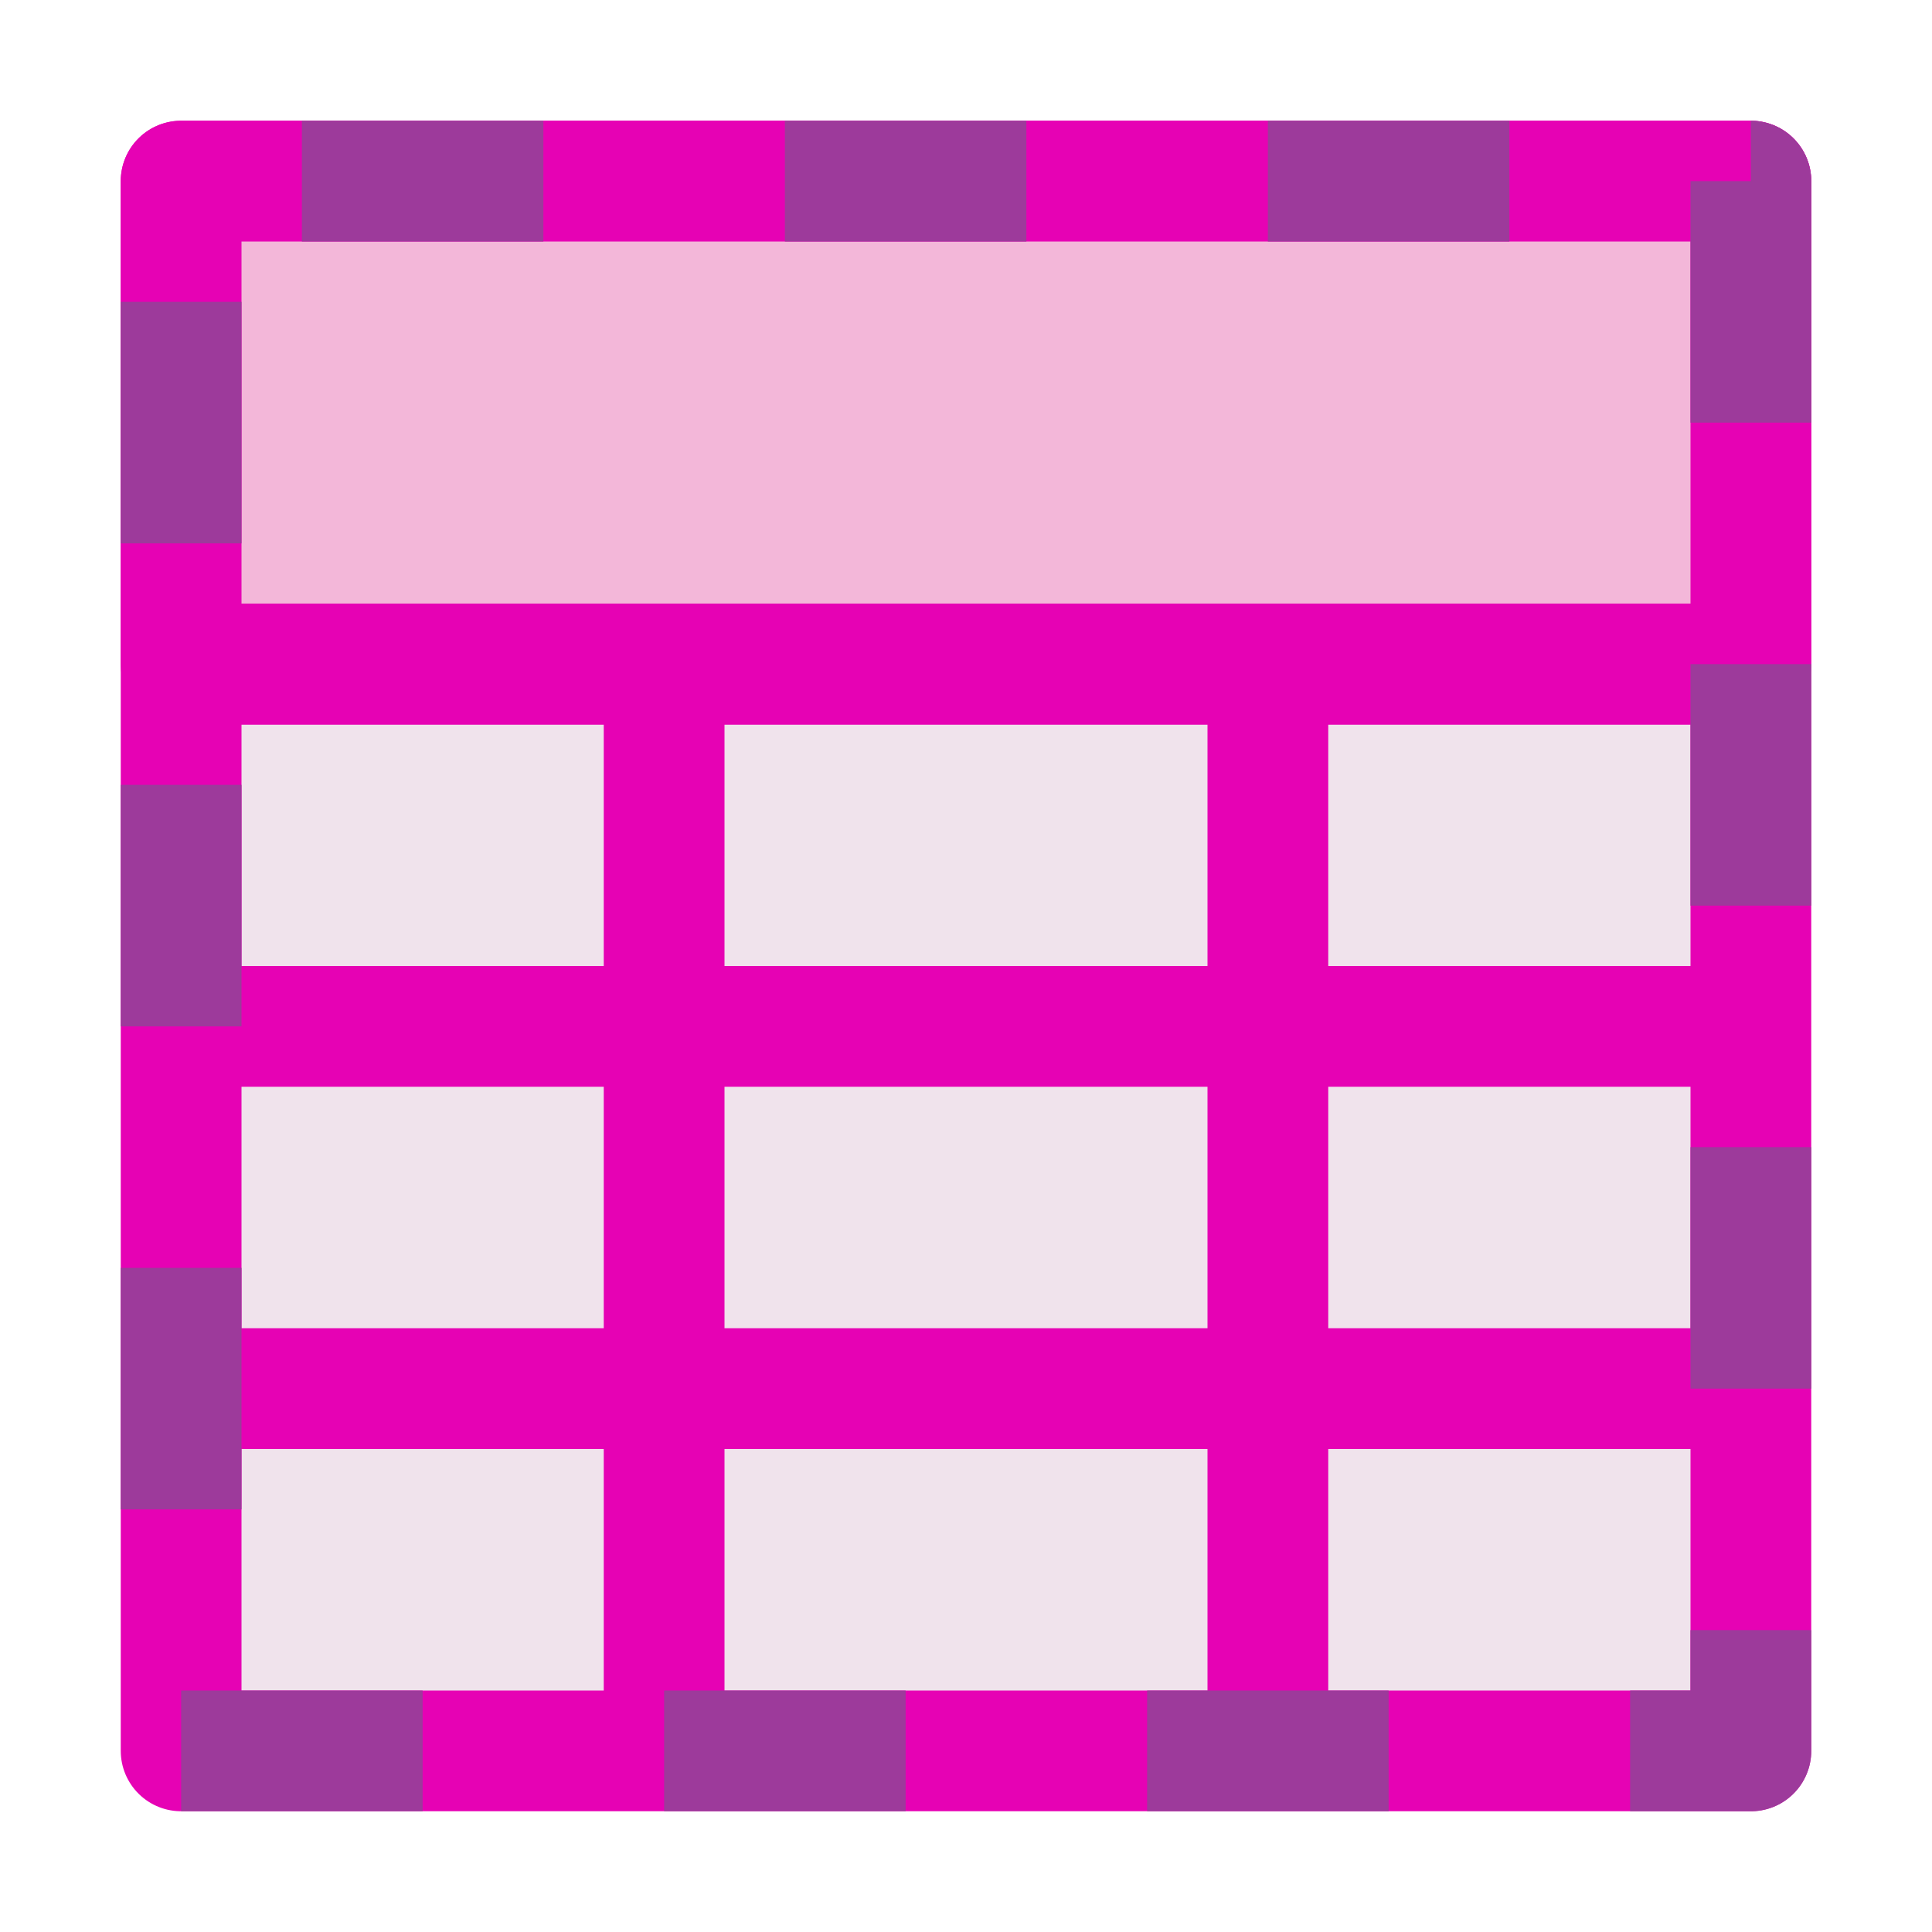<?xml version="1.0" encoding="UTF-8" standalone="no"?>
<svg
   xmlns:dc="http://purl.org/dc/elements/1.1/"
   xmlns:cc="http://creativecommons.org/ns#"
   xmlns:rdf="http://www.w3.org/1999/02/22-rdf-syntax-ns#"
   xmlns:svg="http://www.w3.org/2000/svg"
   xmlns="http://www.w3.org/2000/svg"
   xmlns:xlink="http://www.w3.org/1999/xlink"
   xmlns:sodipodi="http://sodipodi.sourceforge.net/DTD/sodipodi-0.dtd"
   xmlns:inkscape="http://www.inkscape.org/namespaces/inkscape"
   height="16"
   width="16"
   version="1.1"
   id="svg51"
   sodipodi:docname="sc_tabledeselectall.svg"
   inkscape:version="0.92.4 (5da689c313, 2019-01-14)">
  <defs
     id="defs55" />
  <sodipodi:namedview
     pagecolor="#ffffff"
     bordercolor="#666666"
     borderopacity="1"
     objecttolerance="10"
     gridtolerance="10"
     guidetolerance="10"
     inkscape:pageopacity="0"
     inkscape:pageshadow="2"
     inkscape:window-width="1600"
     inkscape:window-height="836"
     id="namedview53"
     showgrid="true"
     inkscape:zoom="14.75"
     inkscape:cx="-6.4703578"
     inkscape:cy="5.3589451"
     inkscape:window-x="0"
     inkscape:window-y="27"
     inkscape:window-maximized="1"
     inkscape:current-layer="svg51">
    <inkscape:grid
       type="xygrid"
       id="grid864"
       spacingx="0.5"
       spacingy="0.5"
       empspacing="2" />
  </sodipodi:namedview>
  <linearGradient
     id="a">
    <stop
       offset="0"
       stop-color="#828282"
       id="stop2" />
    <stop
       offset="1"
       stop-color="#828282"
       stop-opacity="0"
       id="stop4" />
  </linearGradient>
  <linearGradient
     id="b"
     gradientTransform="matrix(1.077,0,0,1.304,2.256,-0.352)"
     gradientUnits="userSpaceOnUse"
     x1="46.048"
     x2="46.048"
     y1="128.017"
     y2="16.62">
    <stop
       offset="0"
       stop-color="#c7cdd7"
       id="stop7" />
    <stop
       offset="1"
       stop-color="#fff"
       id="stop9" />
  </linearGradient>
  <linearGradient
     id="c"
     gradientTransform="matrix(1.077,0,0,1.309,-3.487,-28.657)"
     gradientUnits="userSpaceOnUse"
     x1="114.664"
     x2="114.664"
     y1="101.334"
     y2="112">
    <stop
       offset="0"
       stop-color="#c9d1dc"
       id="stop12" />
    <stop
       offset="1"
       stop-color="#c9d1dc"
       stop-opacity="0"
       id="stop14" />
  </linearGradient>
  <linearGradient
     id="d"
     gradientTransform="matrix(2,0,0,1.2,-8,-1.6)"
     gradientUnits="userSpaceOnUse"
     x1="8"
     x2="8"
     xlink:href="#a"
     y1="88"
     y2="108" />
  <linearGradient
     id="e"
     gradientUnits="userSpaceOnUse"
     x1="67.267"
     x2="67.267"
     y1="288.201"
     y2="-27.951">
    <stop
       offset="0"
       id="stop18" />
    <stop
       offset="1"
       stop-color="#fff"
       id="stop20" />
  </linearGradient>
  <linearGradient
     id="f"
     gradientTransform="matrix(2,0,0,1.2,32,-1.6)"
     gradientUnits="userSpaceOnUse"
     x1="8"
     x2="8"
     xlink:href="#a"
     y1="88"
     y2="108" />
  <linearGradient
     id="g"
     gradientTransform="matrix(2,0,0,1.2,72,-5.6)"
     gradientUnits="userSpaceOnUse"
     x1="8"
     x2="8"
     xlink:href="#a"
     y1="88"
     y2="108" />
  <linearGradient
     id="h"
     gradientTransform="matrix(2,0,0,1.2,112,-1.6)"
     gradientUnits="userSpaceOnUse"
     x1="8"
     x2="8"
     xlink:href="#a"
     y1="88"
     y2="108" />
  <linearGradient
     id="i"
     gradientTransform="matrix(0.69,0,0,1.525,-2.759,-6.522)"
     gradientUnits="userSpaceOnUse"
     x1="56"
     x2="56.2"
     y1="35.742"
     y2="30.231">
    <stop
       offset="0"
       stop-color="#1f620a"
       id="stop26" />
    <stop
       offset="1"
       stop-color="#3d9c10"
       stop-opacity=".949"
       id="stop28" />
  </linearGradient>
  <path
     style="fill:#f0e3ec;stroke:#e602b4;stroke-width:1px;stroke-linecap:round;stroke-linejoin:round;stroke-opacity:1"
     d="m 1.5,1.5 h 13 v 13 h -13 v -13"
     id="path864"
     inkscape:connector-curvature="0"
     sodipodi:nodetypes="ccccc" />
  <path
     style="fill:none;stroke:#e602b4;stroke-width:1px;stroke-linecap:butt;stroke-linejoin:miter;stroke-opacity:1"
     d="m 1.5,11.5 h 13"
     id="path866"
     inkscape:connector-curvature="0" />
  <path
     sodipodi:nodetypes="ccccc"
     inkscape:connector-curvature="0"
     id="path888"
     d="m 1.5,1.5 h 13 v 4 h -13 v -4"
     style="fill:#f3b7d9;stroke:#e602b4;stroke-width:1px;stroke-linecap:round;stroke-linejoin:round;stroke-opacity:1" />
  <path
     style="fill:none;stroke:#e602b4;stroke-width:1px;stroke-linecap:butt;stroke-linejoin:miter;stroke-opacity:1"
     d="m 5.5,5.5 v 9"
     id="path868"
     inkscape:connector-curvature="0" />
  <path
     style="fill:none;stroke:#e602b4;stroke-width:1px;stroke-linecap:butt;stroke-linejoin:miter;stroke-opacity:1"
     d="m 10.5,5.5 v 9"
     id="path870"
     inkscape:connector-curvature="0" />
  <path
     inkscape:connector-curvature="0"
     id="path884"
     d="m 1.5,8.5 h 13"
     style="fill:none;stroke:#e602b4;stroke-width:1px;stroke-linecap:butt;stroke-linejoin:miter;stroke-opacity:1" />
  <path
     style="fill:none;stroke:#e602b4;stroke-width:1px;stroke-linecap:butt;stroke-linejoin:miter;stroke-opacity:1"
     d="m 1.5,5.5 h 13"
     id="path886"
     inkscape:connector-curvature="0" />
  <path
     sodipodi:nodetypes="ccccc"
     inkscape:connector-curvature="0"
     id="path890"
     d="m 1.5,1.5 h 13 v 13 h -13 v -13"
     style="fill:none;stroke:#9d3a9b;stroke-width:1;stroke-linecap:butt;stroke-linejoin:round;stroke-opacity:1;stroke-miterlimit:4;stroke-dasharray:2,2;stroke-dashoffset:3" />
</svg>
